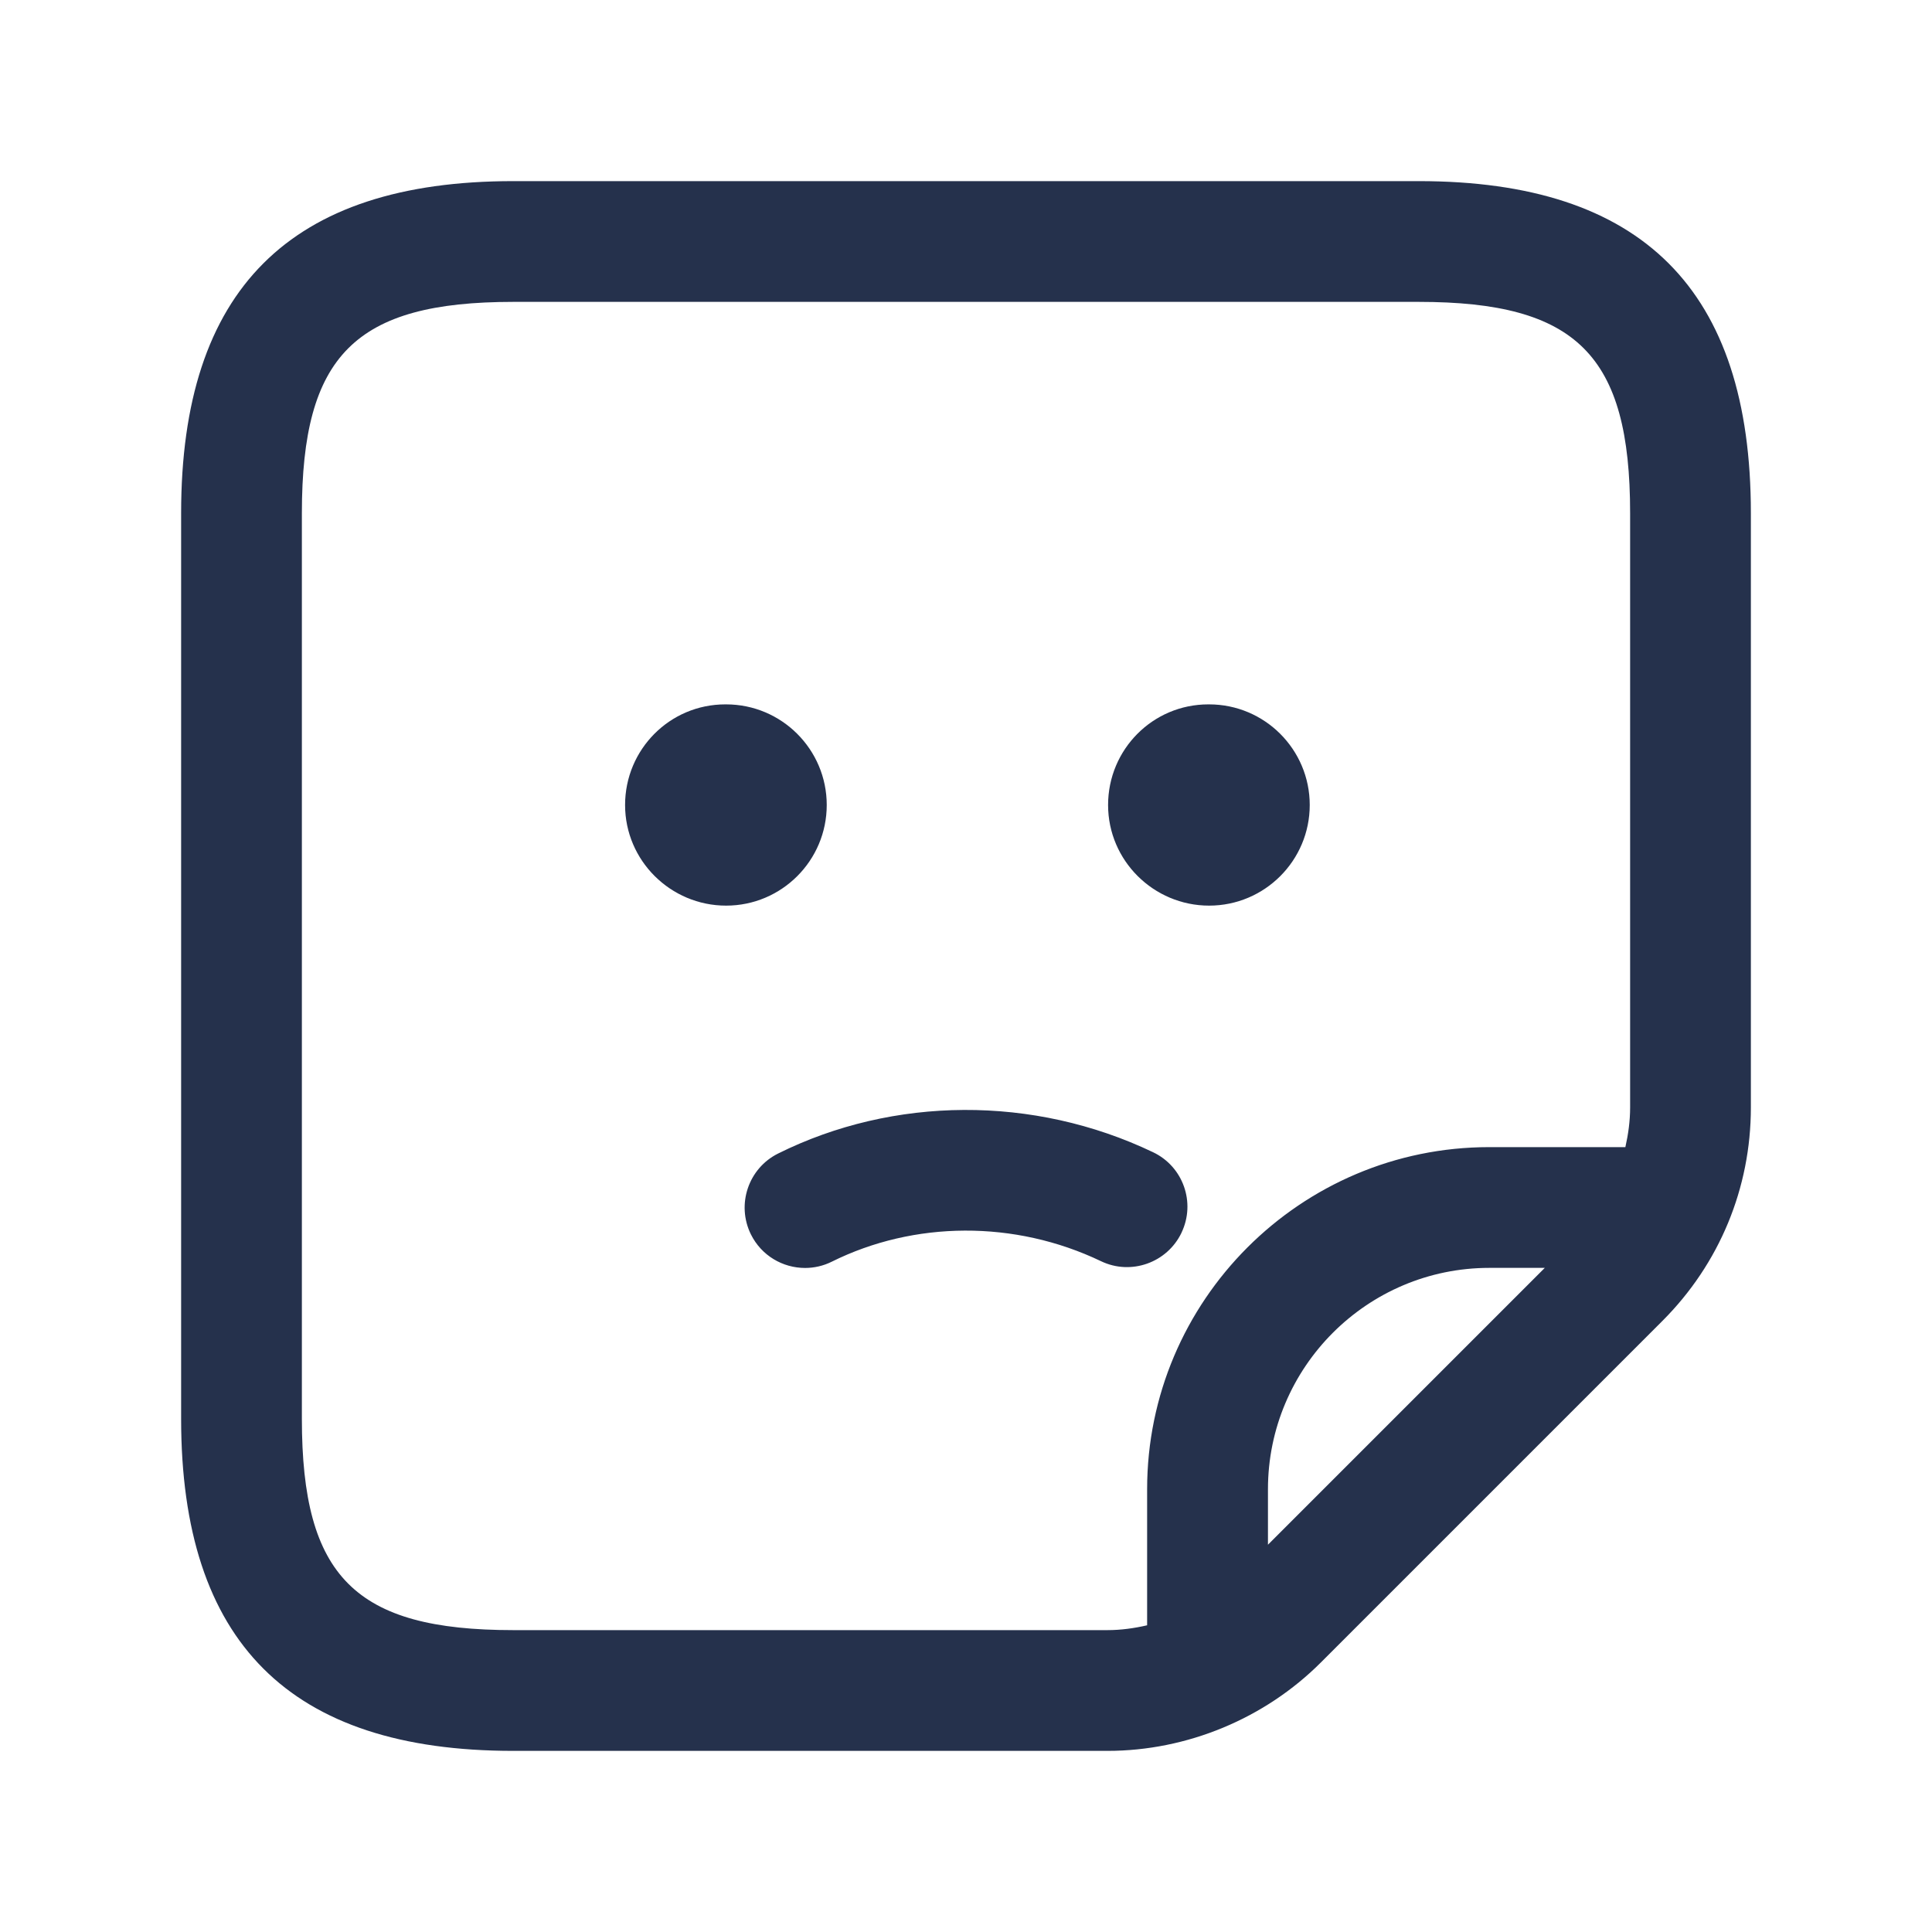 <?xml version="1.0" encoding="UTF-8"?>
<svg id="Layer_466" data-name="Layer 466" xmlns="http://www.w3.org/2000/svg" viewBox="0 0 24 24">
  <defs>
    <style>
      .cls-1 {
        fill: #25314c;
      }
    </style>
  </defs>
  <path id="sticky-note-square-frown" class="cls-1" d="m13.765,10c0-.69.555-1.25,1.245-1.25h.01c.69,0,1.25.56,1.25,1.25s-.56,1.25-1.25,1.25-1.255-.56-1.255-1.25Zm-3.495,0c0-.69-.56-1.25-1.25-1.25h-.01c-.69,0-1.245.56-1.245,1.25s.565,1.25,1.255,1.25,1.25-.56,1.25-1.25Zm4.407,5.313c.179-.374.021-.822-.354-1-1.486-.71-3.225-.695-4.656.016-.371.184-.522.634-.339,1.005.131.264.396.417.673.417.111,0,.226-.025.332-.078,1.02-.507,2.271-.52,3.344-.006.372.179.821.02,1-.353Zm7.073-8.938v7.382c0,1.001-.39,1.943-1.099,2.652l-4.242,4.242c-.697.698-1.664,1.099-2.651,1.099h-7.383c-2.775,0-4.125-1.349-4.125-4.125V6.375c0-2.776,1.35-4.125,4.125-4.125h11.25c2.775,0,4.125,1.349,4.125,4.125Zm-7.992,13.875c.167,0,.331-.023.492-.06v-1.69c0-2.343,1.906-4.25,4.25-4.25h1.691c.036-.16.059-.324.059-.493v-7.382c0-1.962-.662-2.625-2.625-2.625H6.375c-1.963,0-2.625.663-2.625,2.625v11.25c0,1.962.662,2.625,2.625,2.625h7.383Zm5.432-4.5h-.689c-1.517,0-2.75,1.234-2.75,2.75v.689l3.439-3.439Z"/>
</svg>